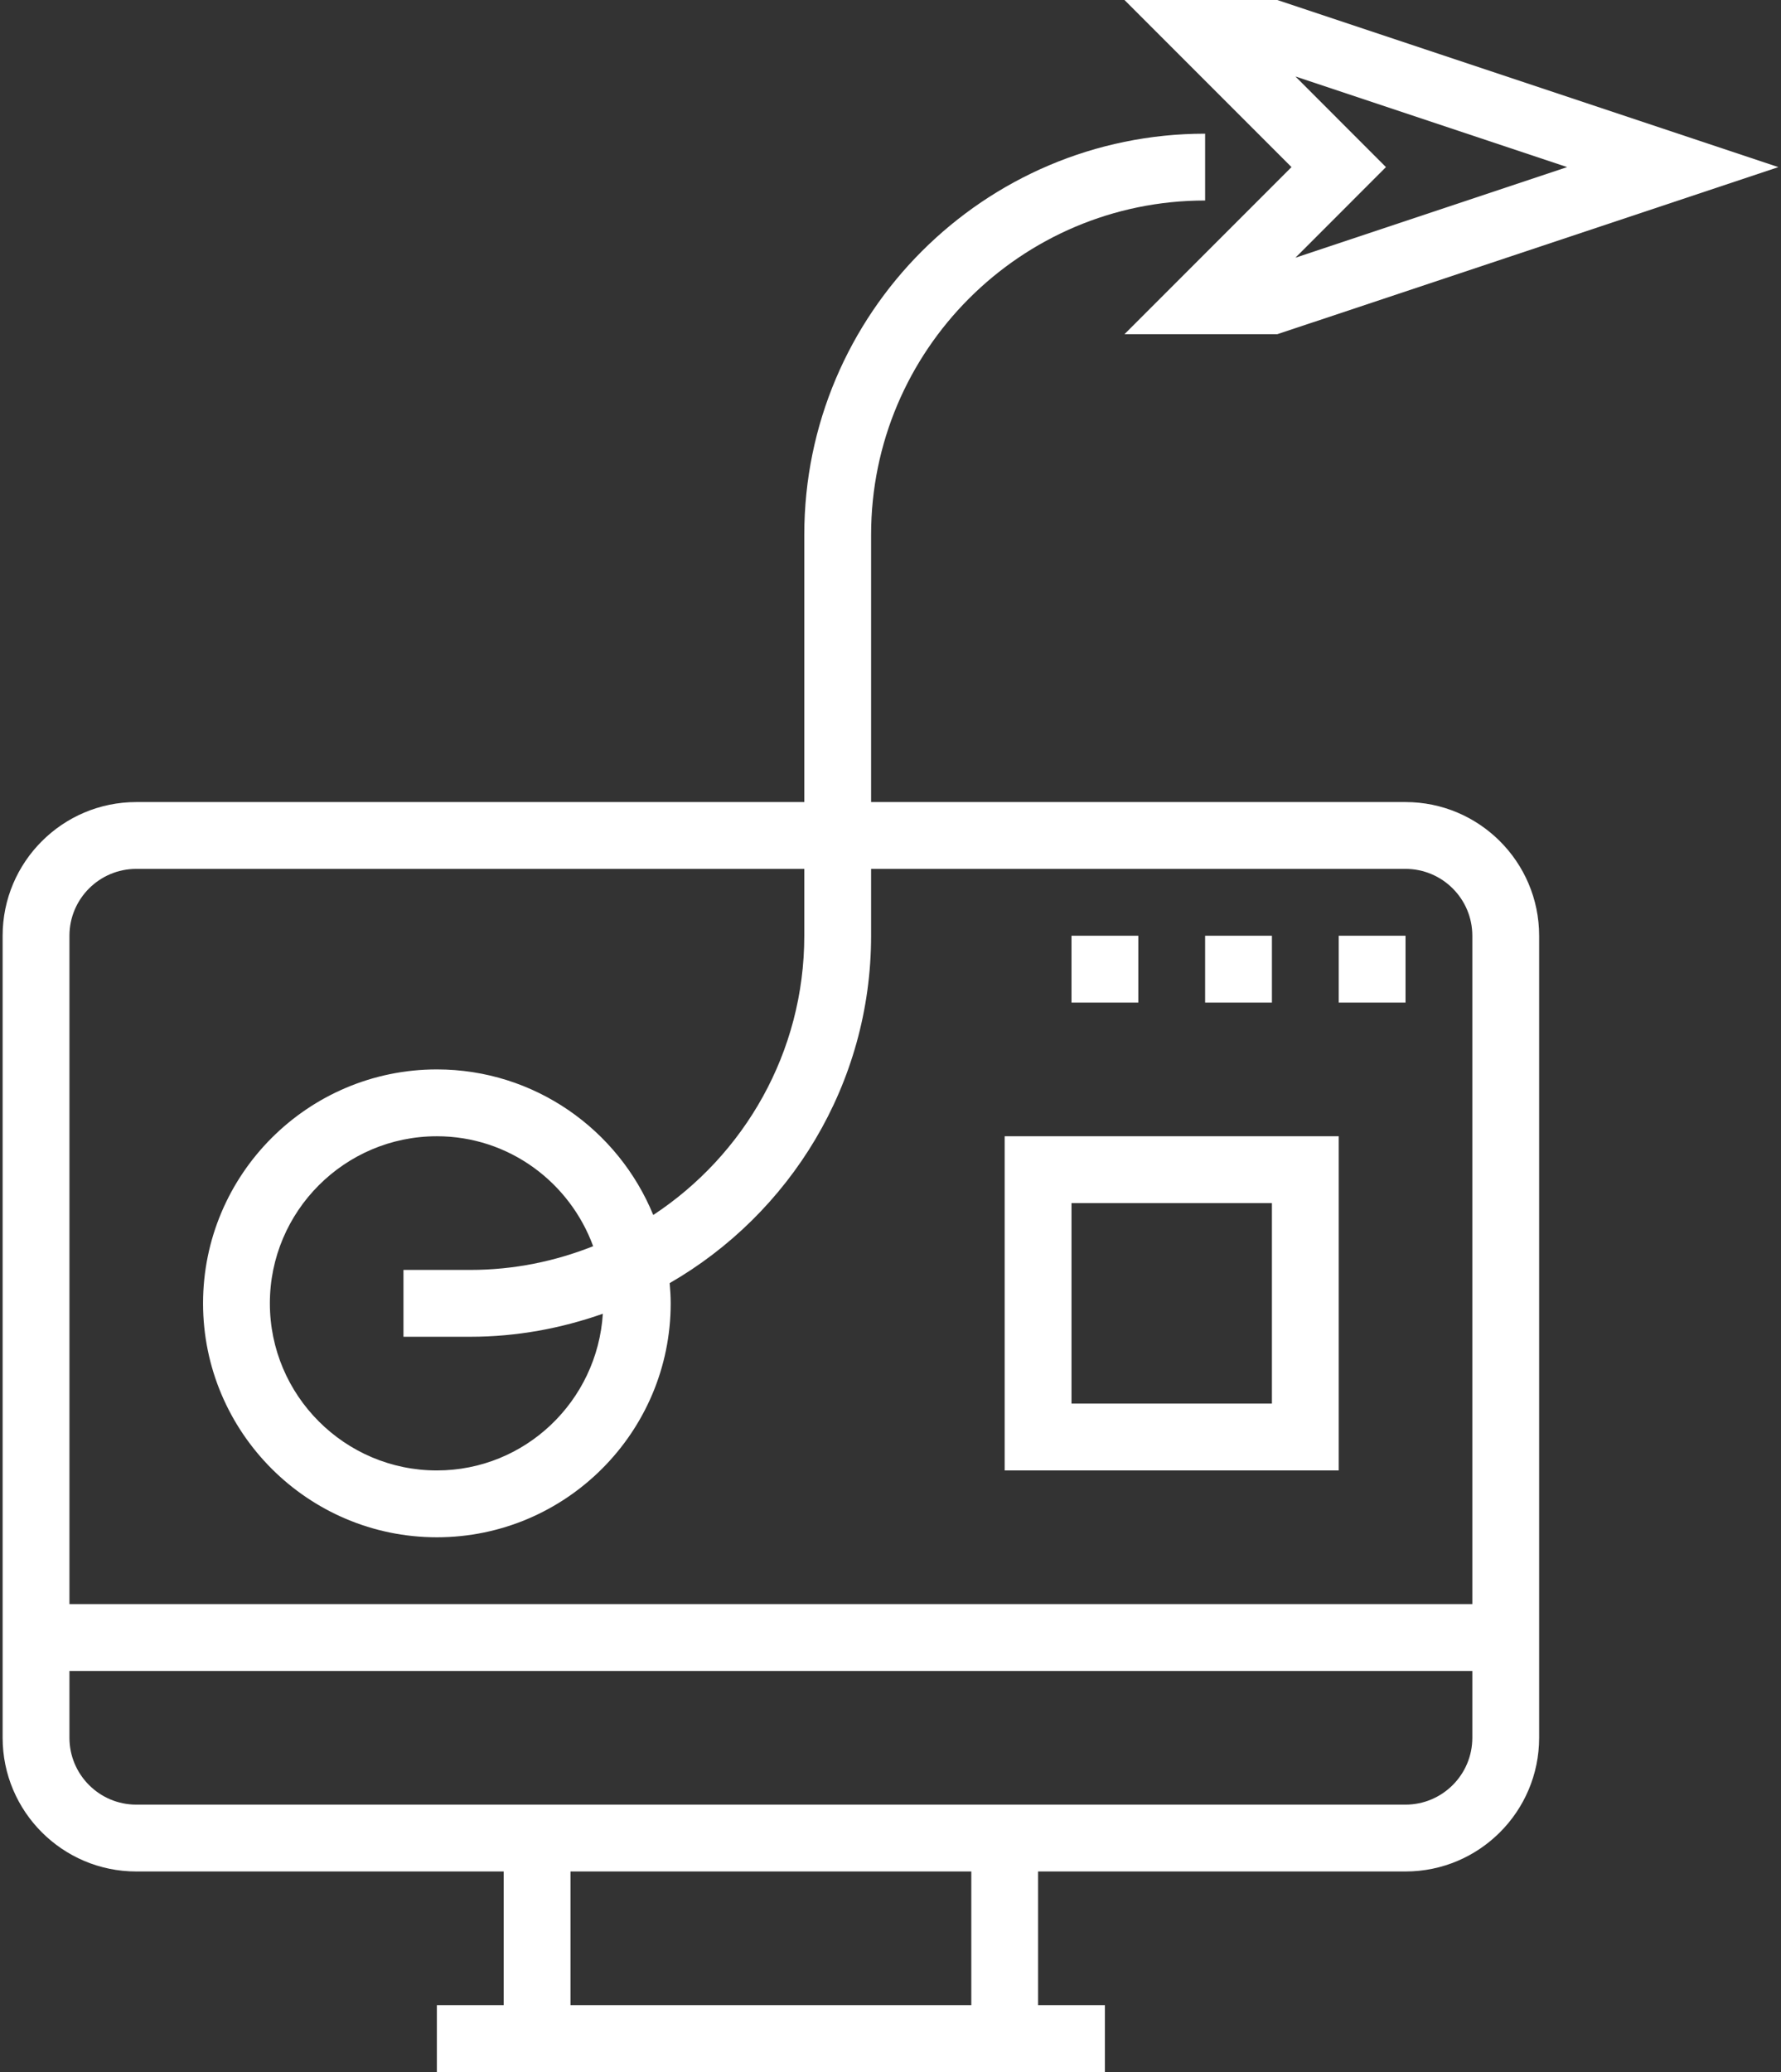 <svg width="86" height="100" viewBox="0 0 86 100" fill="none" xmlns="http://www.w3.org/2000/svg">
<rect x="0" y="0" width="86" height="100" fill="#333333" stroke="none"/>
<path d="M67.869 38.71H42.063V25.806C42.063 16.913 49.298 9.677 58.192 9.677V6.452C47.519 6.452 38.837 15.134 38.837 25.806V38.71H6.579C3.021 38.71 0.127 41.603 0.127 45.161V83.871C0.127 87.429 3.021 90.323 6.579 90.323H24.321V96.774H21.095V100H53.353V96.774H50.127V90.323H67.869C71.427 90.323 74.321 87.429 74.321 83.871V45.161C74.321 41.603 71.427 38.71 67.869 38.71ZM46.902 96.774H27.547V90.323H46.902V96.774ZM71.095 83.871C71.095 85.65 69.648 87.097 67.869 87.097H6.579C4.8 87.097 3.353 85.65 3.353 83.871V80.645H71.095V83.871ZM71.095 77.419H3.353V45.161C3.353 43.382 4.8 41.935 6.579 41.935H38.837V45.161C38.837 50.794 35.931 55.753 31.544 58.639C29.857 54.523 25.811 51.613 21.095 51.613C14.869 51.613 9.805 56.679 9.805 62.903C9.805 69.127 14.869 74.194 21.095 74.194C27.321 74.194 32.386 69.127 32.386 62.903C32.386 62.574 32.364 62.25 32.336 61.928C38.139 58.582 42.063 52.328 42.063 45.161V41.935H67.869C69.648 41.935 71.095 43.382 71.095 45.161V77.419ZM22.708 64.516C24.953 64.516 27.102 64.111 29.11 63.405C28.843 67.615 25.369 70.968 21.095 70.968C16.648 70.968 13.031 67.35 13.031 62.903C13.031 58.456 16.648 54.839 21.095 54.839C24.569 54.839 27.51 57.058 28.642 60.145C26.803 60.876 24.805 61.29 22.708 61.29H19.482V64.516H22.708Z" fill="white"/>
<path d="M54.966 45.161H51.74V48.387H54.966V45.161Z" fill="white"/>
<path d="M61.418 45.161H58.192V48.387H61.418V45.161Z" fill="white"/>
<path d="M67.869 45.161H64.644V48.387H67.869V45.161Z" fill="white"/>
<path d="M54.298 16.129H61.679L85.873 8.065L61.679 0H54.298L62.363 8.065L54.298 16.129ZM62.552 3.69L75.673 8.065L62.552 12.439L66.924 8.065L62.552 3.69Z" fill="white"/>
<path d="M48.514 70.968H64.644V54.839H48.514V70.968ZM51.74 58.065H61.418V67.742H51.74V58.065Z" fill="white"/>
</svg>
